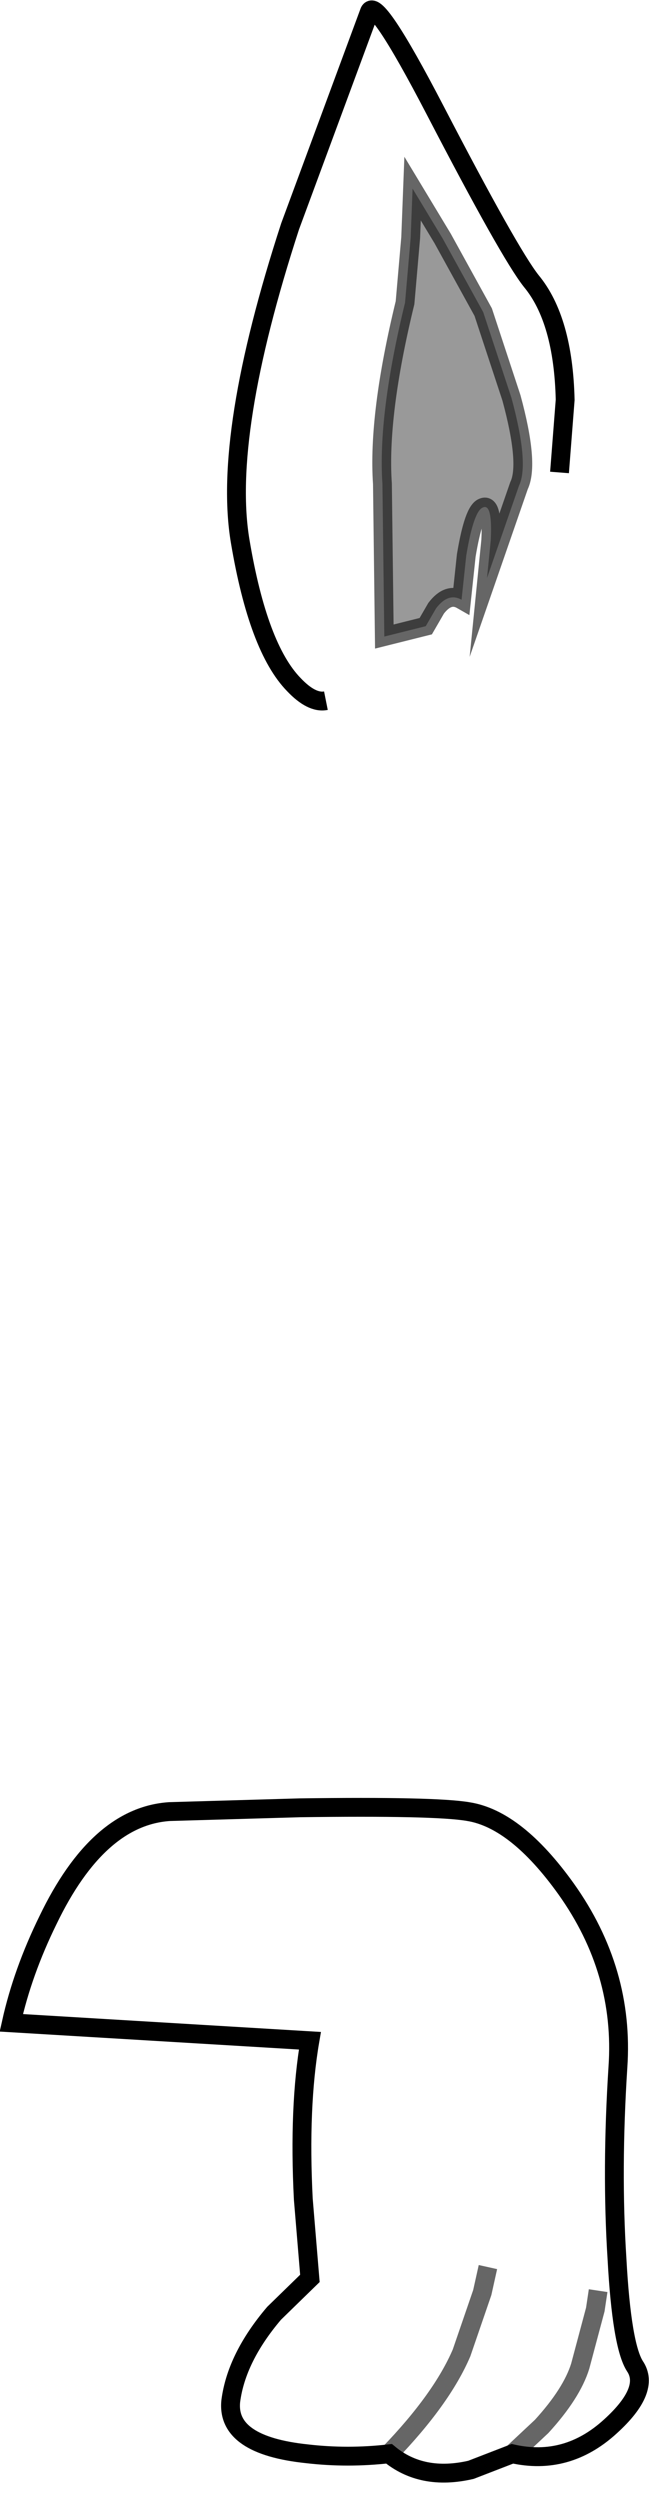 <?xml version="1.0" encoding="UTF-8" standalone="no"?>
<svg xmlns:xlink="http://www.w3.org/1999/xlink" height="132.55px" width="34.45px" xmlns="http://www.w3.org/2000/svg">
  <g transform="matrix(1.0, 0.0, 0.0, 1.0, 17.25, 65.85)">
    <path d="M-8.25 30.2 L-1.35 30.0 Q5.85 29.9 7.6 30.2 10.15 30.6 12.8 34.3 15.9 38.65 15.55 43.75 15.2 49.2 15.5 53.9 15.75 58.5 16.45 59.6 17.3 60.85 15.15 62.8 12.85 64.9 9.95 64.25 L7.75 65.1 Q5.15 65.7 3.4 64.25 1.2 64.5 -0.95 64.25 -5.25 63.8 -5.0 61.45 -4.7 59.15 -2.7 56.8 L-0.8 54.95 -1.15 50.75 Q-1.4 45.85 -0.8 42.35 L-16.65 41.4 Q-16.05 38.7 -14.7 35.95 -12.05 30.45 -8.25 30.2" fill="#ffffff" fill-opacity="0.0" fill-rule="evenodd" stroke="none"/>
    <path d="M-8.25 30.2 L-1.35 30.0 Q5.85 29.9 7.6 30.2 10.15 30.6 12.8 34.3 15.9 38.65 15.55 43.75 15.2 49.2 15.5 53.9 15.75 58.5 16.45 59.6 17.3 60.85 15.15 62.8 12.85 64.9 9.95 64.25 L7.75 65.1 Q5.15 65.7 3.4 64.25 1.2 64.5 -0.95 64.25 -5.25 63.8 -5.0 61.45 -4.7 59.15 -2.7 56.8 L-0.8 54.95 -1.15 50.75 Q-1.4 45.85 -0.8 42.35 L-16.65 41.4 Q-16.05 38.7 -14.7 35.95 -12.05 30.45 -8.25 30.2 Z" fill="none" stroke="#000000" stroke-linecap="butt" stroke-linejoin="miter-clip" stroke-miterlimit="10.0" stroke-width="1.0"/>
    <path d="M3.4 64.25 Q6.2 61.35 7.25 58.9 L8.35 55.7 8.65 54.35" fill="none" stroke="#000000" stroke-linecap="butt" stroke-linejoin="miter-clip" stroke-miterlimit="10.0" stroke-opacity="0.6" stroke-width="1.0"/>
    <path d="M9.95 64.25 L11.5 62.8 Q13.1 61.05 13.55 59.6 L14.35 56.6 14.5 55.6" fill="none" stroke="#000000" stroke-linecap="butt" stroke-linejoin="miter-clip" stroke-miterlimit="10.0" stroke-opacity="0.6" stroke-width="1.0"/>
    <path d="M-1.85 -53.85 L2.35 -65.2 Q2.65 -66.15 5.85 -60.0 9.8 -52.4 10.95 -50.95 12.65 -48.9 12.75 -44.65 L12.45 -40.8 0.05 -28.7 Q-0.7 -28.55 -1.65 -29.55 -3.55 -31.5 -4.5 -37.15 -5.45 -42.8 -1.85 -53.85" fill="#ffffff" fill-opacity="0.0" fill-rule="evenodd" stroke="none"/>
    <path d="M12.45 -40.8 L12.75 -44.65 Q12.65 -48.9 10.95 -50.95 9.8 -52.4 5.85 -60.0 2.65 -66.15 2.35 -65.2 L-1.85 -53.85 Q-5.45 -42.8 -4.5 -37.15 -3.55 -31.5 -1.65 -29.55 -0.7 -28.55 0.05 -28.7" fill="none" stroke="#000000" stroke-linecap="butt" stroke-linejoin="miter-clip" stroke-miterlimit="10.0" stroke-width="1.0"/>
    <path d="M10.3 -40.1 L8.6 -35.2 8.8 -37.2 Q8.9 -39.15 8.4 -38.95 7.9 -38.8 7.5 -36.4 L7.25 -34.05 Q6.55 -34.45 5.9 -33.6 L5.35 -32.65 3.15 -32.1 3.05 -40.2 Q2.8 -43.85 4.25 -49.8 L4.55 -53.25 4.65 -55.85 6.25 -53.2 8.4 -49.3 9.9 -44.75 Q10.85 -41.25 10.3 -40.1" fill="#000000" fill-opacity="0.4" fill-rule="evenodd" stroke="none"/>
    <path d="M10.3 -40.1 L8.6 -35.2 8.8 -37.2 Q8.9 -39.15 8.4 -38.95 7.9 -38.8 7.5 -36.4 L7.25 -34.05 Q6.55 -34.45 5.9 -33.6 L5.35 -32.65 3.15 -32.1 3.05 -40.2 Q2.8 -43.85 4.25 -49.8 L4.55 -53.25 4.65 -55.85 6.25 -53.2 8.4 -49.3 9.9 -44.75 Q10.85 -41.25 10.3 -40.1 Z" fill="none" stroke="#000000" stroke-linecap="butt" stroke-linejoin="miter-clip" stroke-miterlimit="10.0" stroke-opacity="0.6" stroke-width="1.0"/>
  </g>
</svg>
